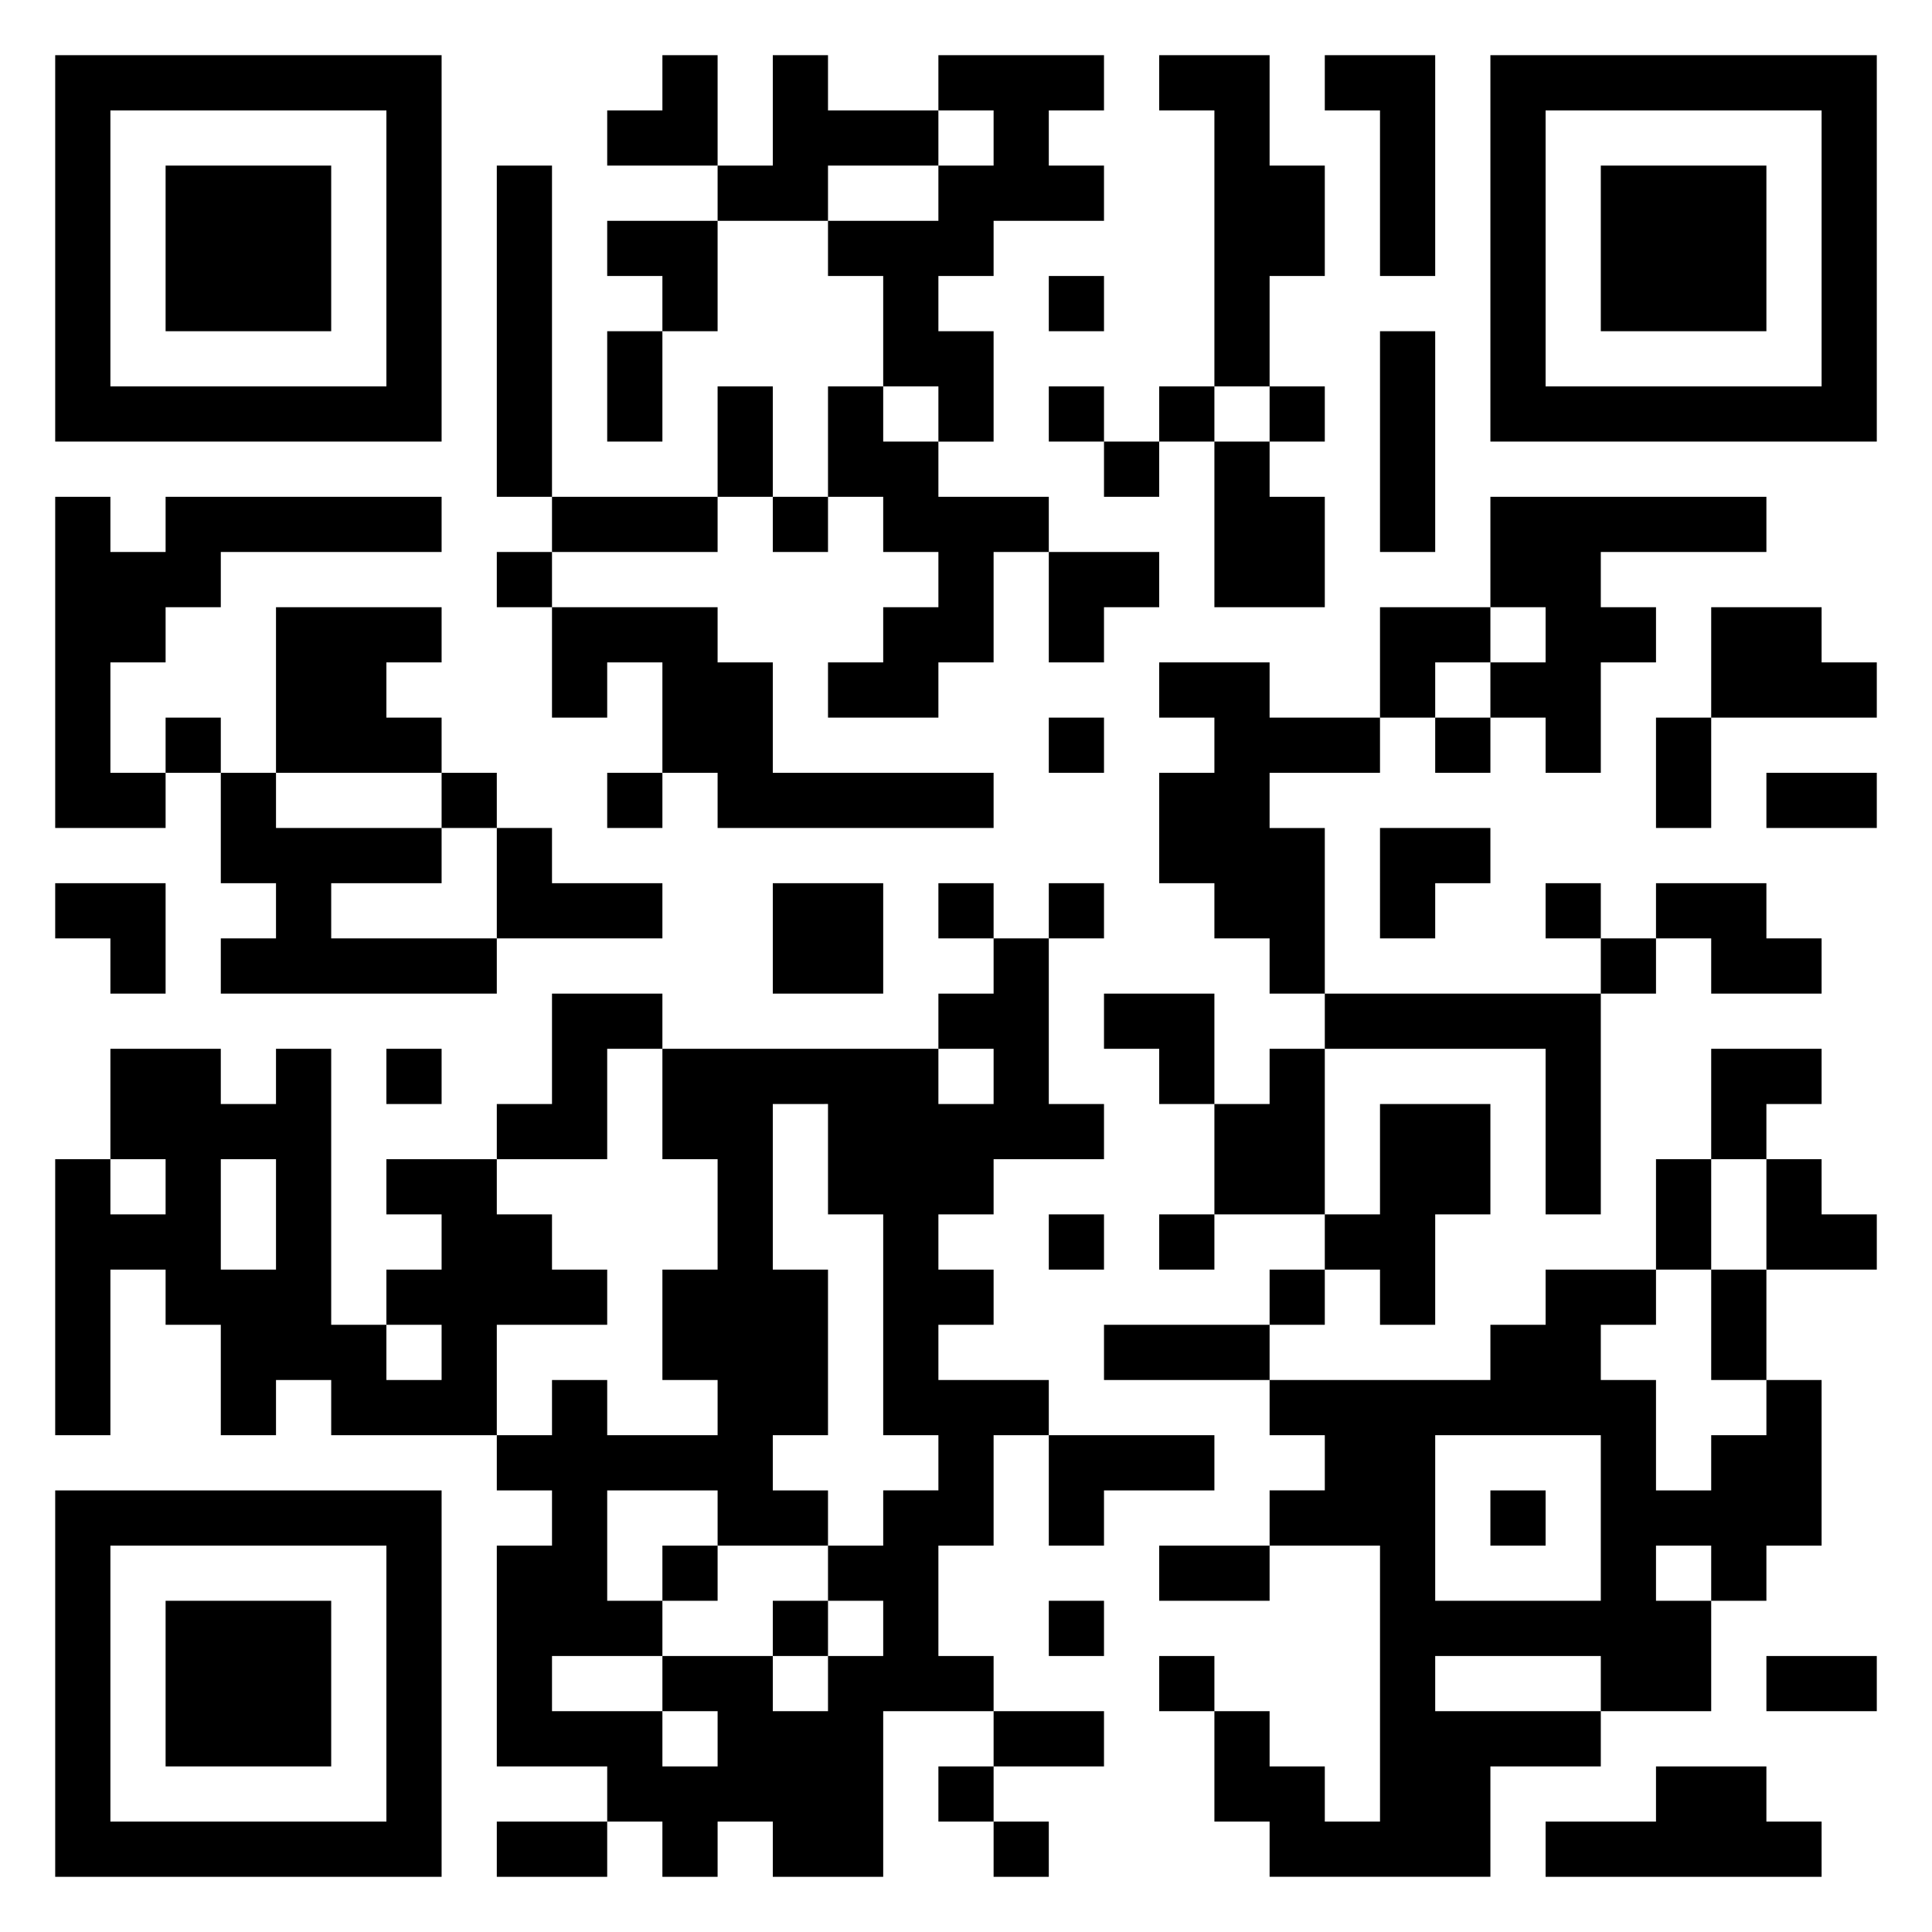 <svg xmlns="http://www.w3.org/2000/svg" viewBox="0 0 35 35"><path d="M1 1h7v7h-7zM12 1h1v2h-2v-1h1zM14 1h1v1h2v1h-2v1h-2v-1h1zM17 1h3v1h-1v1h1v1h-2v1h-1v1h1v2h-1v-1h-1v-2h-1v-1h2v-1h1v-1h-1zM21 1h2v2h1v2h-1v2h-1v-5h-1zM24 1h2v4h-1v-3h-1zM27 1h7v7h-7zM2 2v5h5v-5zM28 2v5h5v-5zM3 3h3v3h-3zM9 3h1v6h-1zM29 3h3v3h-3zM11 4h2v2h-1v-1h-1zM19 5h1v1h-1zM11 6h1v2h-1zM25 6h1v4h-1zM13 7h1v2h-1zM15 7h1v1h1v1h2v1h-1v2h-1v1h-2v-1h1v-1h1v-1h-1v-1h-1zM19 7h1v1h-1zM21 7h1v1h-1zM23 7h1v1h-1zM20 8h1v1h-1zM22 8h1v1h1v2h-2zM1 9h1v1h1v-1h5v1h-4v1h-1v1h-1v2h1v1h-2zM10 9h3v1h-3zM14 9h1v1h-1zM27 9h5v1h-3v1h1v1h-1v2h-1v-1h-1v-1h1v-1h-1zM9 10h1v1h-1zM19 10h2v1h-1v1h-1zM5 11h3v1h-1v1h1v1h-3zM10 11h3v1h1v2h4v1h-5v-1h-1v-2h-1v1h-1zM25 11h2v1h-1v1h-1zM31 11h2v1h1v1h-3zM21 12h2v1h2v1h-2v1h1v3h-1v-1h-1v-1h-1v-2h1v-1h-1zM3 13h1v1h-1zM19 13h1v1h-1zM26 13h1v1h-1zM30 13h1v2h-1zM4 14h1v1h3v1h-2v1h3v1h-5v-1h1v-1h-1zM8 14h1v1h-1zM11 14h1v1h-1zM32 14h2v1h-2zM9 15h1v1h2v1h-3zM25 15h2v1h-1v1h-1zM1 16h2v2h-1v-1h-1zM14 16h2v2h-2zM17 16h1v1h-1zM19 16h1v1h-1zM28 16h1v1h-1zM30 16h2v1h1v1h-2v-1h-1zM18 17h1v3h1v1h-2v1h-1v1h1v1h-1v1h2v1h-1v2h-1v2h1v1h-2v3h-2v-1h-1v1h-1v-1h-1v-1h-2v-4h1v-1h-1v-1h1v-1h1v1h2v-1h-1v-2h1v-2h-1v-2h5v1h1v-1h-1v-1h1zM29 17h1v1h-1zM10 18h2v1h-1v2h-2v-1h1zM20 18h2v2h-1v-1h-1zM24 18h5v4h-1v-3h-4zM2 19h2v1h1v-1h1v5h1v1h1v-1h-1v-1h1v-1h-1v-1h2v1h1v1h1v1h-2v2h-3v-1h-1v1h-1v-2h-1v-1h-1v3h-1v-5h1v1h1v-1h-1zM7 19h1v1h-1zM23 19h1v3h-2v-2h1zM31 19h2v1h-1v1h-1zM14 20v3h1v3h-1v1h1v1h-2v-1h-2v2h1v1h-2v1h2v1h1v-1h-1v-1h2v1h1v-1h1v-1h-1v-1h1v-1h1v-1h-1v-4h-1v-2zM25 20h2v2h-1v2h-1v-1h-1v-1h1zM4 21v2h1v-2zM30 21h1v2h-1zM32 21h1v1h1v1h-2zM19 22h1v1h-1zM21 22h1v1h-1zM23 23h1v1h-1zM28 23h2v1h-1v1h1v2h1v-1h1v-1h1v3h-1v1h-1v-1h-1v1h1v2h-2v-1h-3v1h3v1h-2v2h-4v-1h-1v-2h1v1h1v1h1v-5h-2v-1h1v-1h-1v-1h4v-1h1zM31 23h1v2h-1zM20 24h3v1h-3zM19 26h3v1h-2v1h-1zM26 26v3h3v-3zM1 27h7v7h-7zM27 27h1v1h-1zM2 28v5h5v-5zM12 28h1v1h-1zM21 28h2v1h-2zM3 29h3v3h-3zM14 29h1v1h-1zM19 29h1v1h-1zM21 30h1v1h-1zM32 30h2v1h-2zM18 31h2v1h-2zM17 32h1v1h-1zM30 32h2v1h1v1h-5v-1h2zM9 33h2v1h-2zM18 33h1v1h-1z"/></svg>